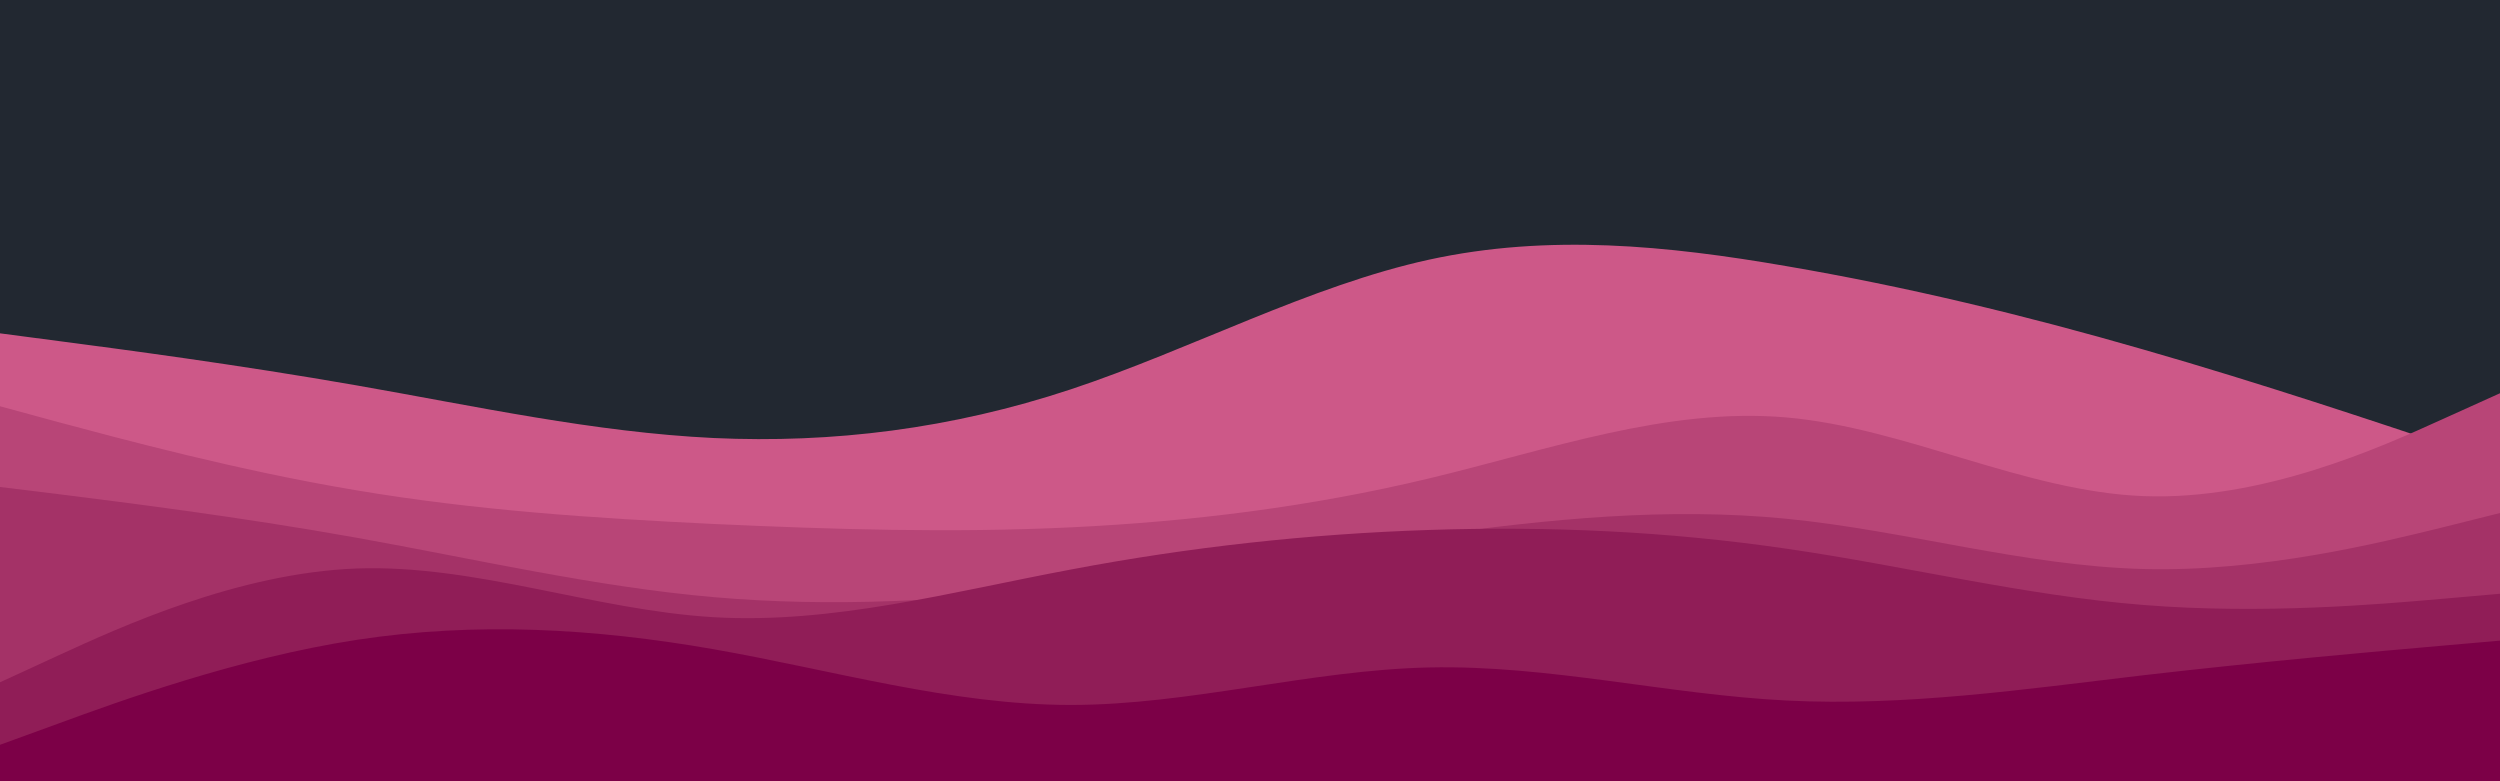<svg id="visual" viewBox="0 0 960 300" width="960" height="300" xmlns="http://www.w3.org/2000/svg"
    xmlns:xlink="http://www.w3.org/1999/xlink" version="1.1">
    <rect x="0" y="0" width="960" height="300" fill="#222831"></rect>
    <path
        d="M0 128L22.8 131C45.7 134 91.3 140 137 148C182.7 156 228.3 166 274 168.2C319.7 170.3 365.3 164.7 411.2 149.5C457 134.3 503 109.7 548.8 99.7C594.7 89.7 640.3 94.3 686 102.2C731.7 110 777.3 121 823 134.2C868.7 147.3 914.3 162.7 937.2 170.3L960 178L960 301L937.2 301C914.3 301 868.7 301 823 301C777.3 301 731.7 301 686 301C640.3 301 594.7 301 548.8 301C503 301 457 301 411.2 301C365.3 301 319.7 301 274 301C228.3 301 182.7 301 137 301C91.3 301 45.7 301 22.8 301L0 301Z"
        fill="#cd5888"></path>
    <path
        d="M0 156L22.8 162.2C45.7 168.3 91.3 180.7 137 188.3C182.7 196 228.3 199 274 201.2C319.7 203.3 365.3 204.7 411.2 202.5C457 200.3 503 194.7 548.8 183.7C594.7 172.7 640.3 156.3 686 160.3C731.7 164.3 777.3 188.7 823 190.5C868.7 192.3 914.3 171.7 937.2 161.3L960 151L960 301L937.2 301C914.3 301 868.7 301 823 301C777.3 301 731.7 301 686 301C640.3 301 594.7 301 548.8 301C503 301 457 301 411.2 301C365.3 301 319.7 301 274 301C228.3 301 182.7 301 137 301C91.3 301 45.7 301 22.8 301L0 301Z"
        fill="#b84577"></path>
    <path
        d="M0 187L22.8 189.8C45.7 192.7 91.3 198.3 137 206.5C182.7 214.7 228.3 225.3 274 229.3C319.7 233.3 365.3 230.7 411.2 225.3C457 220 503 212 548.8 205.7C594.7 199.3 640.3 194.7 686 199.2C731.7 203.7 777.3 217.3 823 218.5C868.7 219.7 914.3 208.3 937.2 202.7L960 197L960 301L937.2 301C914.3 301 868.7 301 823 301C777.3 301 731.7 301 686 301C640.3 301 594.7 301 548.8 301C503 301 457 301 411.2 301C365.3 301 319.7 301 274 301C228.3 301 182.7 301 137 301C91.3 301 45.7 301 22.8 301L0 301Z"
        fill="#a43267"></path>
    <path
        d="M0 262L22.8 251.5C45.7 241 91.3 220 137 218.3C182.7 216.7 228.3 234.3 274 237C319.7 239.7 365.3 227.3 411.2 218.7C457 210 503 205 548.8 203.5C594.7 202 640.3 204 686 210.7C731.7 217.3 777.3 228.7 823 232.3C868.7 236 914.3 232 937.2 230L960 228L960 301L937.2 301C914.3 301 868.7 301 823 301C777.3 301 731.7 301 686 301C640.3 301 594.7 301 548.8 301C503 301 457 301 411.2 301C365.3 301 319.7 301 274 301C228.3 301 182.7 301 137 301C91.3 301 45.7 301 22.8 301L0 301Z"
        fill="#901d57"></path>
    <path
        d="M0 286L22.8 277.7C45.7 269.3 91.3 252.7 137 245.7C182.7 238.7 228.3 241.3 274 249.3C319.7 257.3 365.3 270.7 411.2 270.7C457 270.7 503 257.3 548.8 256.3C594.7 255.3 640.3 266.7 686 269C731.7 271.3 777.3 264.7 823 259.3C868.7 254 914.3 250 937.2 248L960 246L960 301L937.2 301C914.3 301 868.7 301 823 301C777.3 301 731.7 301 686 301C640.3 301 594.7 301 548.8 301C503 301 457 301 411.2 301C365.3 301 319.7 301 274 301C228.3 301 182.7 301 137 301C91.3 301 45.7 301 22.8 301L0 301Z"
        fill="#7c0047"></path>
</svg>